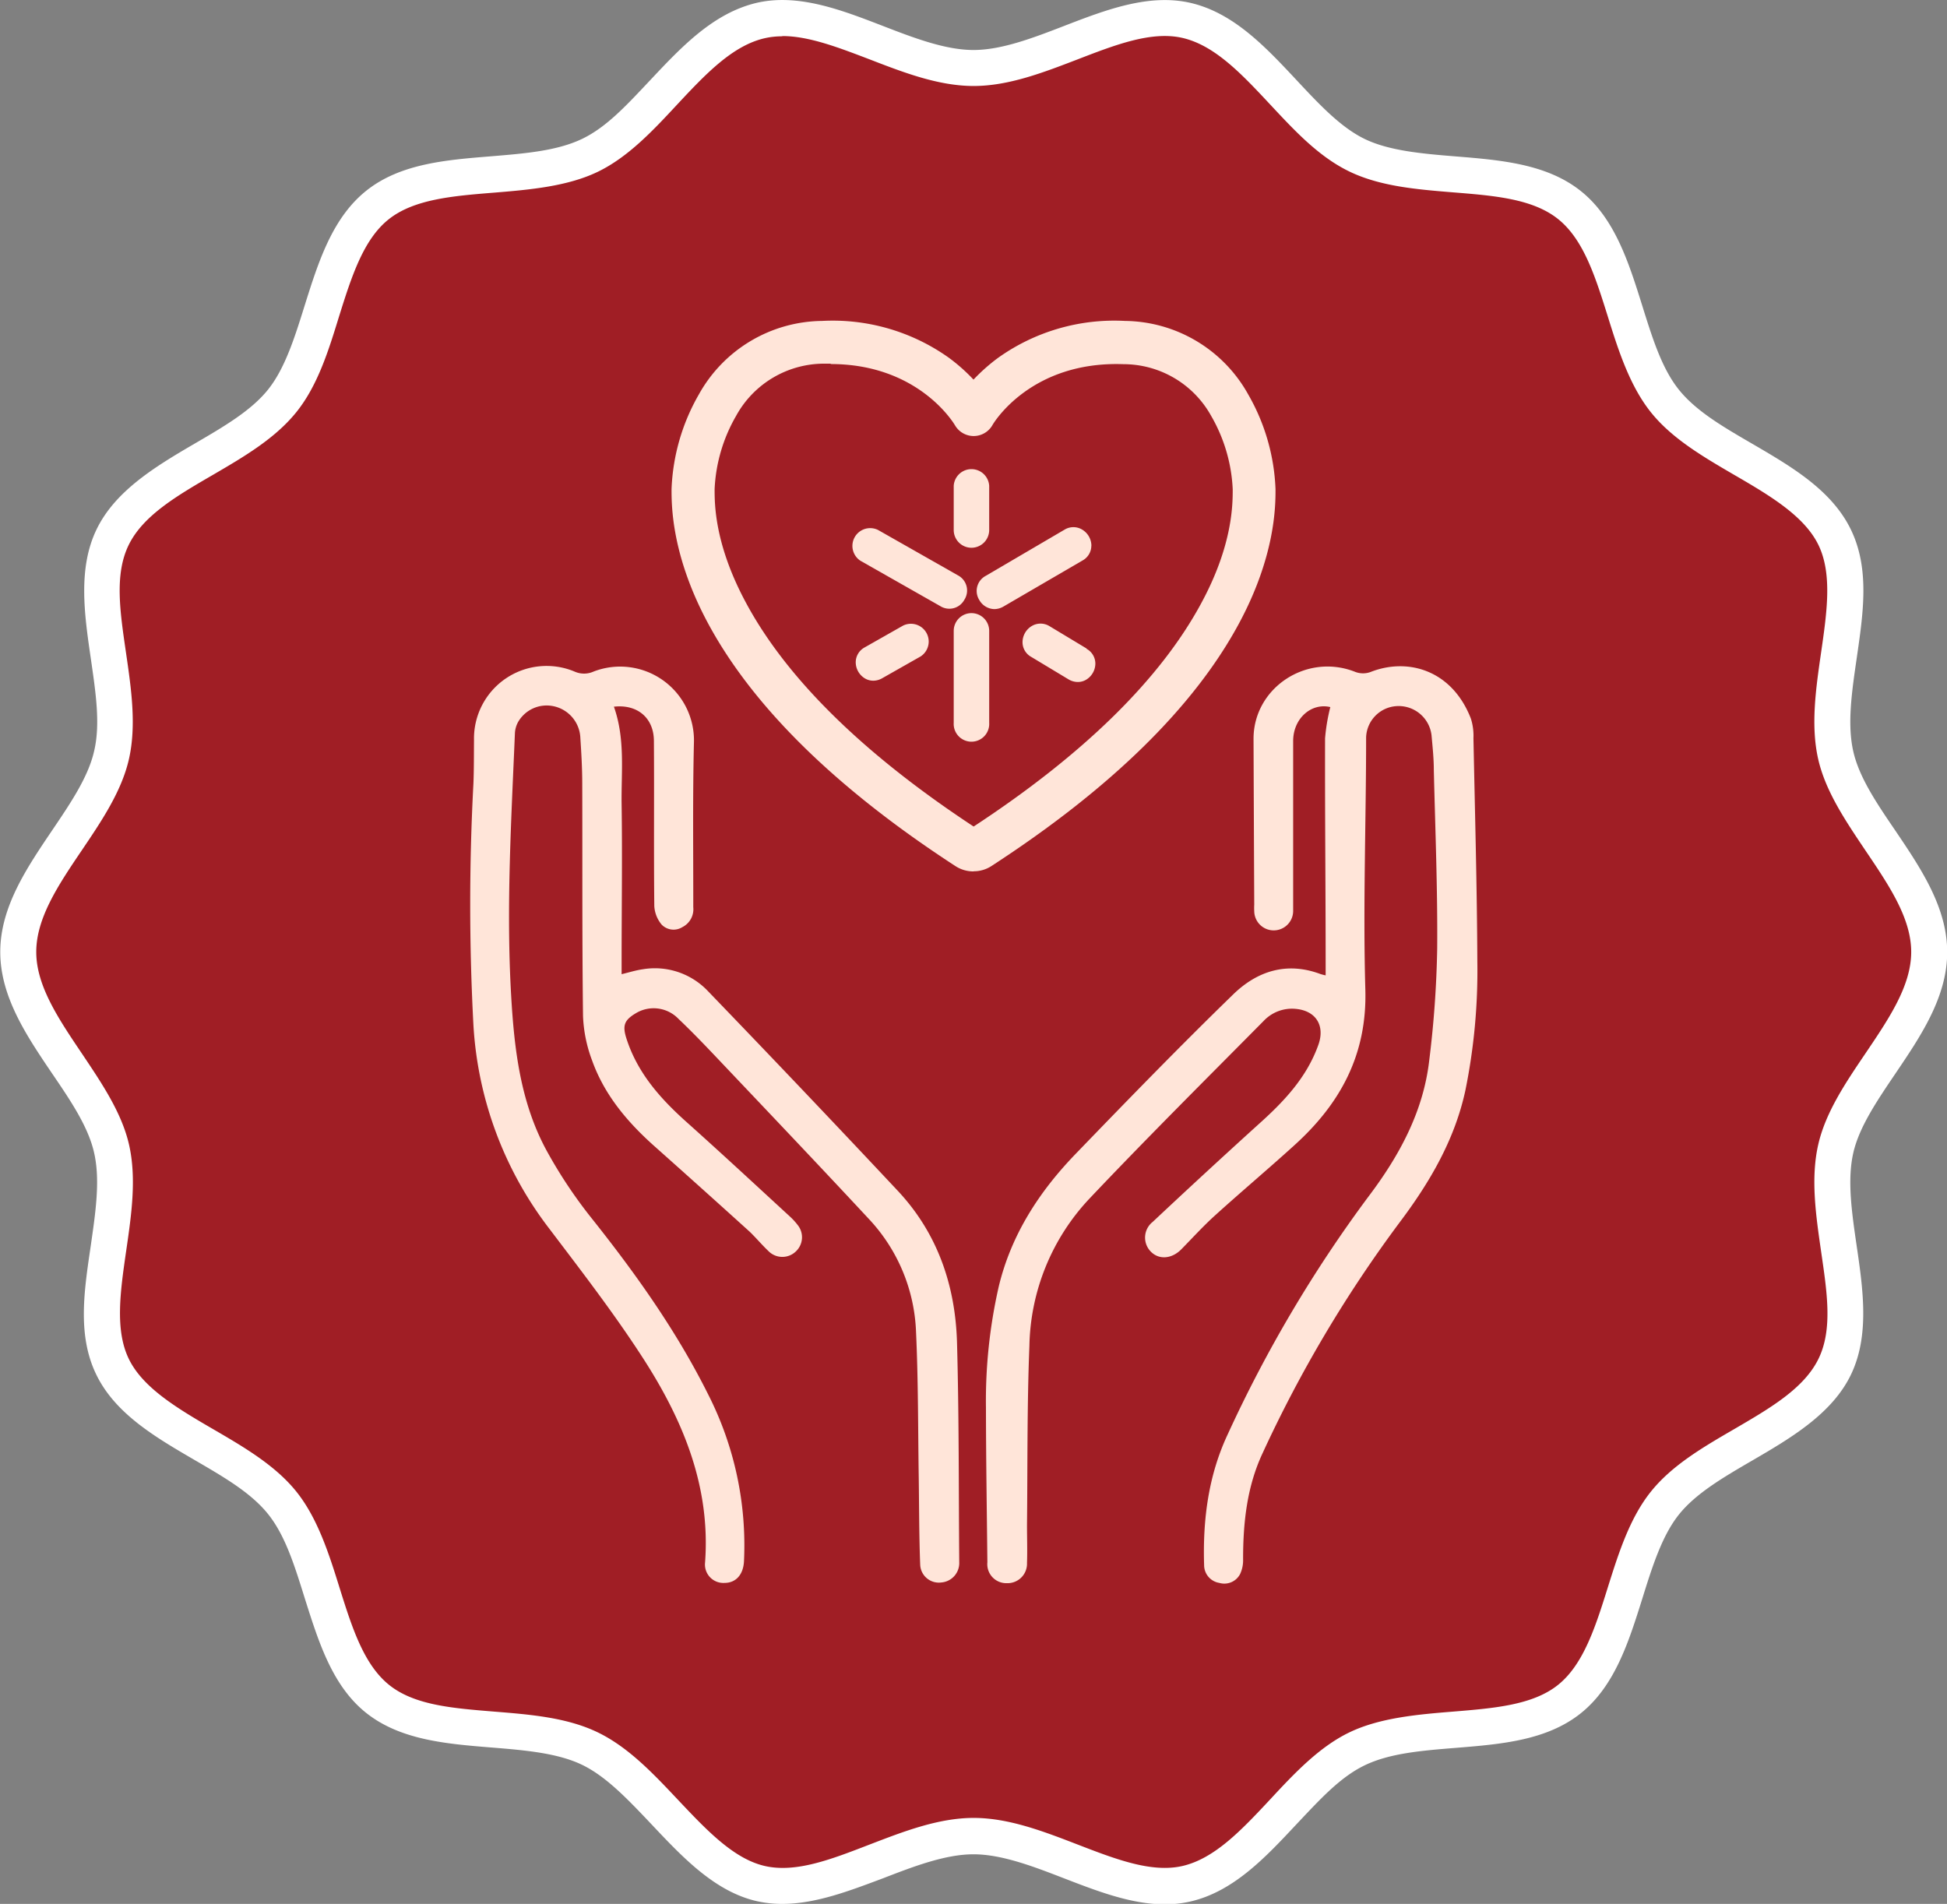 <svg id="Layer_1" data-name="Layer 1" xmlns="http://www.w3.org/2000/svg" viewBox="0 0 300.22 293.6"><rect x="0" y="0" width="300.22" height="293.6" fill="#808080" stroke="none"/><defs><style>.cls-1{fill:#a01e25;}.cls-2{fill:#fff;}.cls-3{fill:#ffe5d9;}</style></defs><title>logo-site</title><path class="cls-1" d="M297.44,146.8c0,10.85-12.1,20.2-14.41,30.35-2.38,10.48,4.41,24.13-.16,33.59s-19.59,12.79-26.18,21S250.27,255.36,242,262s-23.1,3-32.71,7.65c-9.46,4.57-15.88,18.44-26.36,20.83-10.15,2.3-21.94-7.36-32.79-7.36s-22.64,9.66-32.79,7.36S100.41,274.21,91,269.64C81.34,265,66.5,268.58,58.25,262s-8.1-21.91-14.72-30.2-21.55-11.44-26.19-21,2.23-23.11-.15-33.59C14.88,167,2.78,157.65,2.78,146.8s12.1-20.19,14.41-30.34c2.38-10.49-4.41-24.14.15-33.6,4.64-9.61,19.6-12.79,26.19-21S50,38.24,58.25,31.62,81.34,28.6,91,24c9.45-4.56,15.88-18.44,26.36-20.82,10.15-2.31,21.94,7.35,32.79,7.35S172.74.83,182.9,3.14C193.38,5.52,199.8,19.4,209.26,24,218.87,28.6,233.71,25,242,31.62s8.09,21.9,14.72,30.2,21.55,11.43,26.18,21c4.57,9.46-2.22,23.12.16,33.6,2.31,10.15,14.41,19.49,14.41,30.34Z"/><path class="cls-2" d="M120.62,293.6a17.8,17.8,0,0,1-3.91-.42c-6.46-1.47-11.41-6.72-16.2-11.8-3.61-3.81-7-7.42-10.76-9.23s-8.75-2.25-14-2.67c-6.9-.56-14-1.14-19.27-5.32S49.1,253.11,47,246.49c-1.56-5-3-9.68-5.66-13s-6.85-5.73-11.33-8.34c-6-3.5-12.25-7.12-15.19-13.23S13,198.9,14,192.07c.75-5.2,1.47-10.12.51-14.31-.9-4-3.6-8-6.47-12.21-3.93-5.81-8-11.83-8-18.75s4.07-12.93,8-18.75c2.87-4.24,5.57-8.24,6.47-12.21,1-4.19.24-9.11-.51-14.31-1-6.83-2-13.89.88-19.87S24,71.92,30,68.42c4.48-2.61,8.72-5.08,11.33-8.34s4.1-8,5.66-13c2.08-6.62,4.23-13.47,9.49-17.67s12.37-4.75,19.27-5.31c5.21-.43,10.14-.83,14-2.68s7-5.34,10.56-9.11C105.09,7.23,110,2,116.71.43c6.4-1.46,13,1.09,19.4,3.56,4.73,1.83,9.63,3.72,14,3.72s9.26-1.89,14-3.72c6.39-2.47,13-5,19.4-3.56,6.68,1.52,11.62,6.8,16.4,11.91,3.52,3.77,6.84,7.32,10.56,9.11s8.75,2.25,14,2.67c6.9.56,14,1.14,19.26,5.32s7.42,11.05,9.49,17.67c1.57,5,3,9.68,5.67,13s6.84,5.73,11.33,8.34c6,3.5,12.24,7.13,15.19,13.24s1.87,13,.88,19.87c-.76,5.2-1.47,10.12-.52,14.31.9,4,3.61,8,6.48,12.21,3.93,5.82,8,11.83,8,18.75s-4.07,12.94-8,18.75c-2.87,4.24-5.58,8.25-6.48,12.21-.95,4.19-.24,9.11.52,14.32,1,6.82,2,13.88-.88,19.87s-9.17,9.73-15.19,13.23c-4.49,2.61-8.72,5.08-11.33,8.34s-4.1,8-5.66,13c-2.08,6.62-4.23,13.47-9.5,17.67s-12.36,4.76-19.26,5.32c-5.22.42-10.14.82-14,2.67s-7,5.35-10.56,9.11c-4.78,5.11-9.72,10.4-16.4,11.92-6.4,1.46-13-1.1-19.4-3.57-4.73-1.83-9.63-3.72-14-3.72s-9.27,1.89-14,3.72C131,291.58,125.78,293.6,120.62,293.6Zm0-288a12,12,0,0,0-2.69.29c-5,1.14-9.17,5.58-13.57,10.29-3.71,4-7.55,8.08-12.2,10.32s-10.45,2.76-16,3.21c-6.34.51-12.33,1-16.24,4.12s-5.74,8.9-7.65,15C50.68,54,49,59.45,45.7,63.55s-8.14,6.92-12.87,9.68c-5.54,3.22-10.78,6.27-13,10.84s-1.3,10.39-.39,16.66c.8,5.48,1.62,11.15.44,16.34-1.14,5-4.27,9.62-7.29,14.09-3.63,5.36-7,10.43-7,15.64S9,157.08,12.61,162.44c3,4.48,6.16,9.11,7.29,14.09,1.18,5.2.36,10.86-.44,16.34-.91,6.28-1.76,12.2.39,16.66s7.44,7.62,13,10.85c4.73,2.75,9.62,5.6,12.87,9.67s5,9.53,6.63,14.78c1.91,6.09,3.72,11.84,7.65,15s9.9,3.6,16.25,4.12c5.49.44,11.18.9,15.93,3.2s8.6,6.41,12.39,10.43c4.41,4.67,8.58,9.09,13.39,10.18s10.29-1.06,16.17-3.33c5.2-2,10.59-4.09,16-4.09s10.79,2.08,16,4.09c5.88,2.27,11.42,4.41,16.17,3.33,5-1.14,9.17-5.58,13.57-10.29,3.71-4,7.55-8.08,12.2-10.32s10.45-2.76,15.94-3.2c6.35-.52,12.34-1,16.24-4.13s5.75-8.89,7.66-15c1.65-5.24,3.35-10.66,6.63-14.77s8.14-6.92,12.87-9.67c5.54-3.23,10.77-6.27,13-10.85s1.29-10.38.38-16.66c-.79-5.48-1.61-11.14-.43-16.34,1.13-5,4.26-9.61,7.29-14.09,3.62-5.36,7.05-10.42,7.05-15.64s-3.43-10.28-7.05-15.64c-3-4.47-6.16-9.1-7.29-14.09-1.18-5.19-.36-10.86.43-16.34.91-6.27,1.77-12.2-.38-16.66s-7.44-7.62-13-10.84c-4.73-2.76-9.62-5.6-12.87-9.68s-5-9.53-6.63-14.77c-1.91-6.09-3.72-11.85-7.66-15s-9.9-3.61-16.24-4.12c-5.5-.45-11.18-.91-15.94-3.21s-8.49-6.35-12.2-10.32c-4.4-4.71-8.56-9.15-13.57-10.29-4.75-1.08-10.3,1.06-16.17,3.33-5.21,2-10.59,4.09-16,4.09s-10.8-2.08-16-4.09C129.31,7.33,124.74,5.56,120.63,5.56Z"/><path class="cls-3" d="M150.1,134.38a5.05,5.05,0,0,1-2.79-.83c-18.34-11.93-31.15-24.5-38.08-37.33-5.68-10.52-5.68-18.23-5.68-20.77a31.66,31.66,0,0,1,4.22-14.64,22,22,0,0,1,19-11.32,30.87,30.87,0,0,1,19.57,5.7,27.74,27.74,0,0,1,3.77,3.35,28.51,28.51,0,0,1,3.78-3.35,30.85,30.85,0,0,1,19.57-5.7,22,22,0,0,1,19,11.32,31.66,31.66,0,0,1,4.22,14.64v0c0,2.54,0,10.27-5.68,20.78-6.93,12.83-19.75,25.38-38.09,37.3a5,5,0,0,1-2.79.83Zm-22-78.3-1.08,0a15.48,15.48,0,0,0-13.52,8.06,24.77,24.77,0,0,0-3.31,11.29c0,2.35,0,8.58,4.89,17.62,6.3,11.67,18.09,23.24,35.05,34.41,17-11.15,28.76-22.72,35.06-34.37,4.89-9,4.89-15.29,4.89-17.64v0a24.8,24.8,0,0,0-3.31-11.29,15.47,15.47,0,0,0-13.53-8h0c-14.24-.51-20,9-20.23,9.43a3.33,3.33,0,0,1-5.75,0c-.23-.39-5.7-9.45-19.17-9.45Z"/><path class="cls-3" d="M204.41,150.42v-1.71c0-11.61-.12-23.23-.09-34.84a29.18,29.18,0,0,1,.81-4.83c-2.92-.7-5.72,1.74-5.73,5.22,0,8.23,0,16.46,0,24.69,0,.49,0,1,0,1.49a3,3,0,0,1-6,.07,9,9,0,0,1,0-1q-.06-12.8-.11-25.58c0-7.8,8.07-13.23,15.55-10.37a3.39,3.39,0,0,0,2.67,0c5.76-2.17,12.45-.11,15.3,7.27a8.77,8.77,0,0,1,.39,3c.23,11.46.55,22.93.6,34.39a92.44,92.44,0,0,1-1.84,19.91c-1.65,7.67-5.54,14.27-10.19,20.44a198.36,198.36,0,0,0-21.09,35.54c-2.41,5.15-3,10.71-3,16.33a5,5,0,0,1-.46,2.29,2.74,2.74,0,0,1-3.2,1.37,2.78,2.78,0,0,1-2.35-2.73c-.22-7,.65-13.85,3.67-20.25A203.62,203.62,0,0,1,211,184.54c4.75-6.28,8.47-13.09,9.38-21a161.32,161.32,0,0,0,1.23-17.28c.07-9.16-.3-18.33-.52-27.5,0-1.78-.19-3.57-.35-5.35a5.1,5.1,0,0,0-5.39-4.52,5,5,0,0,0-4.7,4.82c0,13-.49,25.93-.12,38.88.29,10.08-3.89,17.66-11,24.07-4,3.63-8.18,7.15-12.21,10.8-1.81,1.64-3.45,3.45-5.17,5.2-1.44,1.46-3.38,1.64-4.64.41a3.08,3.08,0,0,1,.23-4.64q8-7.51,16.15-14.9c4-3.57,7.61-7.32,9.43-12.5,1-2.94-.46-5.21-3.61-5.46a6,6,0,0,0-4.87,1.88c-9,9.09-18.1,18.14-26.9,27.44a34.07,34.07,0,0,0-9.21,22.65c-.37,9.21-.27,18.43-.37,27.65,0,1.94.07,3.89,0,5.83a3,3,0,0,1-3.11,3.12,2.93,2.93,0,0,1-3-3.22c-.08-7.93-.21-15.86-.22-23.78A79.35,79.35,0,0,1,154,198.41c1.92-8,6.24-14.65,11.85-20.46,8-8.29,16-16.53,24.27-24.57,3.7-3.62,8.27-5.12,13.47-3.18a7.11,7.11,0,0,0,.87.22Z"/><path class="cls-3" d="M94.67,109c1.76,5,1.11,10,1.18,15,.12,8.07,0,16.15,0,24.23v2c1.16-.28,2.2-.61,3.26-.76a11.27,11.27,0,0,1,10.09,3.41q14.73,15.28,29.26,30.78c6.13,6.56,8.87,14.62,9.11,23.45.31,11.25.25,22.52.34,33.78a3,3,0,0,1-2.75,3.14,2.88,2.88,0,0,1-3.27-2.75c-.17-4.39-.16-8.77-.22-13.16-.12-7.57-.07-15.15-.42-22.71A26.89,26.89,0,0,0,134,188c-7.53-8.1-15.16-16.12-22.77-24.15-2.16-2.28-4.32-4.56-6.6-6.72a5.3,5.3,0,0,0-6.6-.87c-1.8,1.07-2.07,1.92-1.43,3.91,1.73,5.38,5.33,9.36,9.42,13,5.31,4.75,10.53,9.6,15.77,14.42a10,10,0,0,1,1.21,1.32,3,3,0,0,1-.29,4.08,3,3,0,0,1-4.08.07c-1.07-1-2-2.12-3-3.09q-7.32-6.63-14.68-13.18c-4.19-3.73-7.76-7.94-9.66-13.28a21.69,21.69,0,0,1-1.39-6.81c-.15-12-.08-23.93-.12-35.89,0-2.34-.14-4.69-.29-7a5.21,5.21,0,0,0-4.11-4.9,5.08,5.08,0,0,0-5.49,2.43,4,4,0,0,0-.49,1.68c-.56,13.45-1.36,26.89-.59,40.35.48,8.45,1.44,16.83,5.65,24.38A73,73,0,0,0,91,187.58c6.88,8.63,13.26,17.55,18.21,27.48a51.32,51.32,0,0,1,5.51,25.7c-.1,2.05-1.24,3.34-3,3.34a2.84,2.84,0,0,1-3-3.17c.87-11.84-3.5-22.14-9.72-31.72-4.41-6.8-9.38-13.24-14.28-19.71A56.93,56.93,0,0,1,73,158.06,350.08,350.08,0,0,1,73,120.84c.09-2.24.07-4.48.09-6.72a11.19,11.19,0,0,1,15.5-10.56,3.59,3.59,0,0,0,2.94,0A11.38,11.38,0,0,1,107,114.61c-.2,8.42-.09,16.85-.1,25.28a3.09,3.09,0,0,1-1.68,3.08,2.56,2.56,0,0,1-3.19-.38,4.87,4.87,0,0,1-1.14-2.88c-.09-8.48,0-17-.06-25.43,0-3.53-2.51-5.72-6.19-5.3Z"/><path class="cls-3" d="M167.54,100l-5.76-3.47h0a2.63,2.63,0,0,0-2.67,0,2.93,2.93,0,0,0-1.44,2.5,2.59,2.59,0,0,0,1.36,2.28l5.76,3.47h0a2.8,2.8,0,0,0,1.4.39,2.49,2.49,0,0,0,1.27-.34,2.93,2.93,0,0,0,1.44-2.5,2.61,2.61,0,0,0-1.36-2.28Z"/><path class="cls-3" d="M149.8,84.47a2.74,2.74,0,0,0,2.73-2.74V74.92a2.74,2.74,0,0,0-5.47,0v6.81A2.74,2.74,0,0,0,149.8,84.47Z"/><path class="cls-3" d="M148.72,92.46a2.64,2.64,0,0,0-1-3.73l-12.32-7a2.74,2.74,0,0,0-2.73,4.74l12.32,7a2.63,2.63,0,0,0,3.72-1Z"/><path class="cls-3" d="M139.24,96.48l-5.92,3.36a2.62,2.62,0,0,0-1.37,2.29,2.92,2.92,0,0,0,1.44,2.5,2.49,2.49,0,0,0,1.27.34,2.79,2.79,0,0,0,1.39-.39l5.92-3.36a2.74,2.74,0,0,0-2.73-4.74Z"/><path class="cls-3" d="M149.8,94.55a2.74,2.74,0,0,0-2.74,2.74v14.18a2.74,2.74,0,1,0,5.47,0V97.29A2.74,2.74,0,0,0,149.8,94.55Z"/><path class="cls-3" d="M168.29,84.16a2.92,2.92,0,0,0-1.44-2.5,2.61,2.61,0,0,0-2.67,0L152,88.8a2.63,2.63,0,0,0-1,3.72,2.73,2.73,0,0,0,2.32,1.41,2.83,2.83,0,0,0,1.4-.39l12.19-7.1a2.61,2.61,0,0,0,1.37-2.29Z"/></svg>